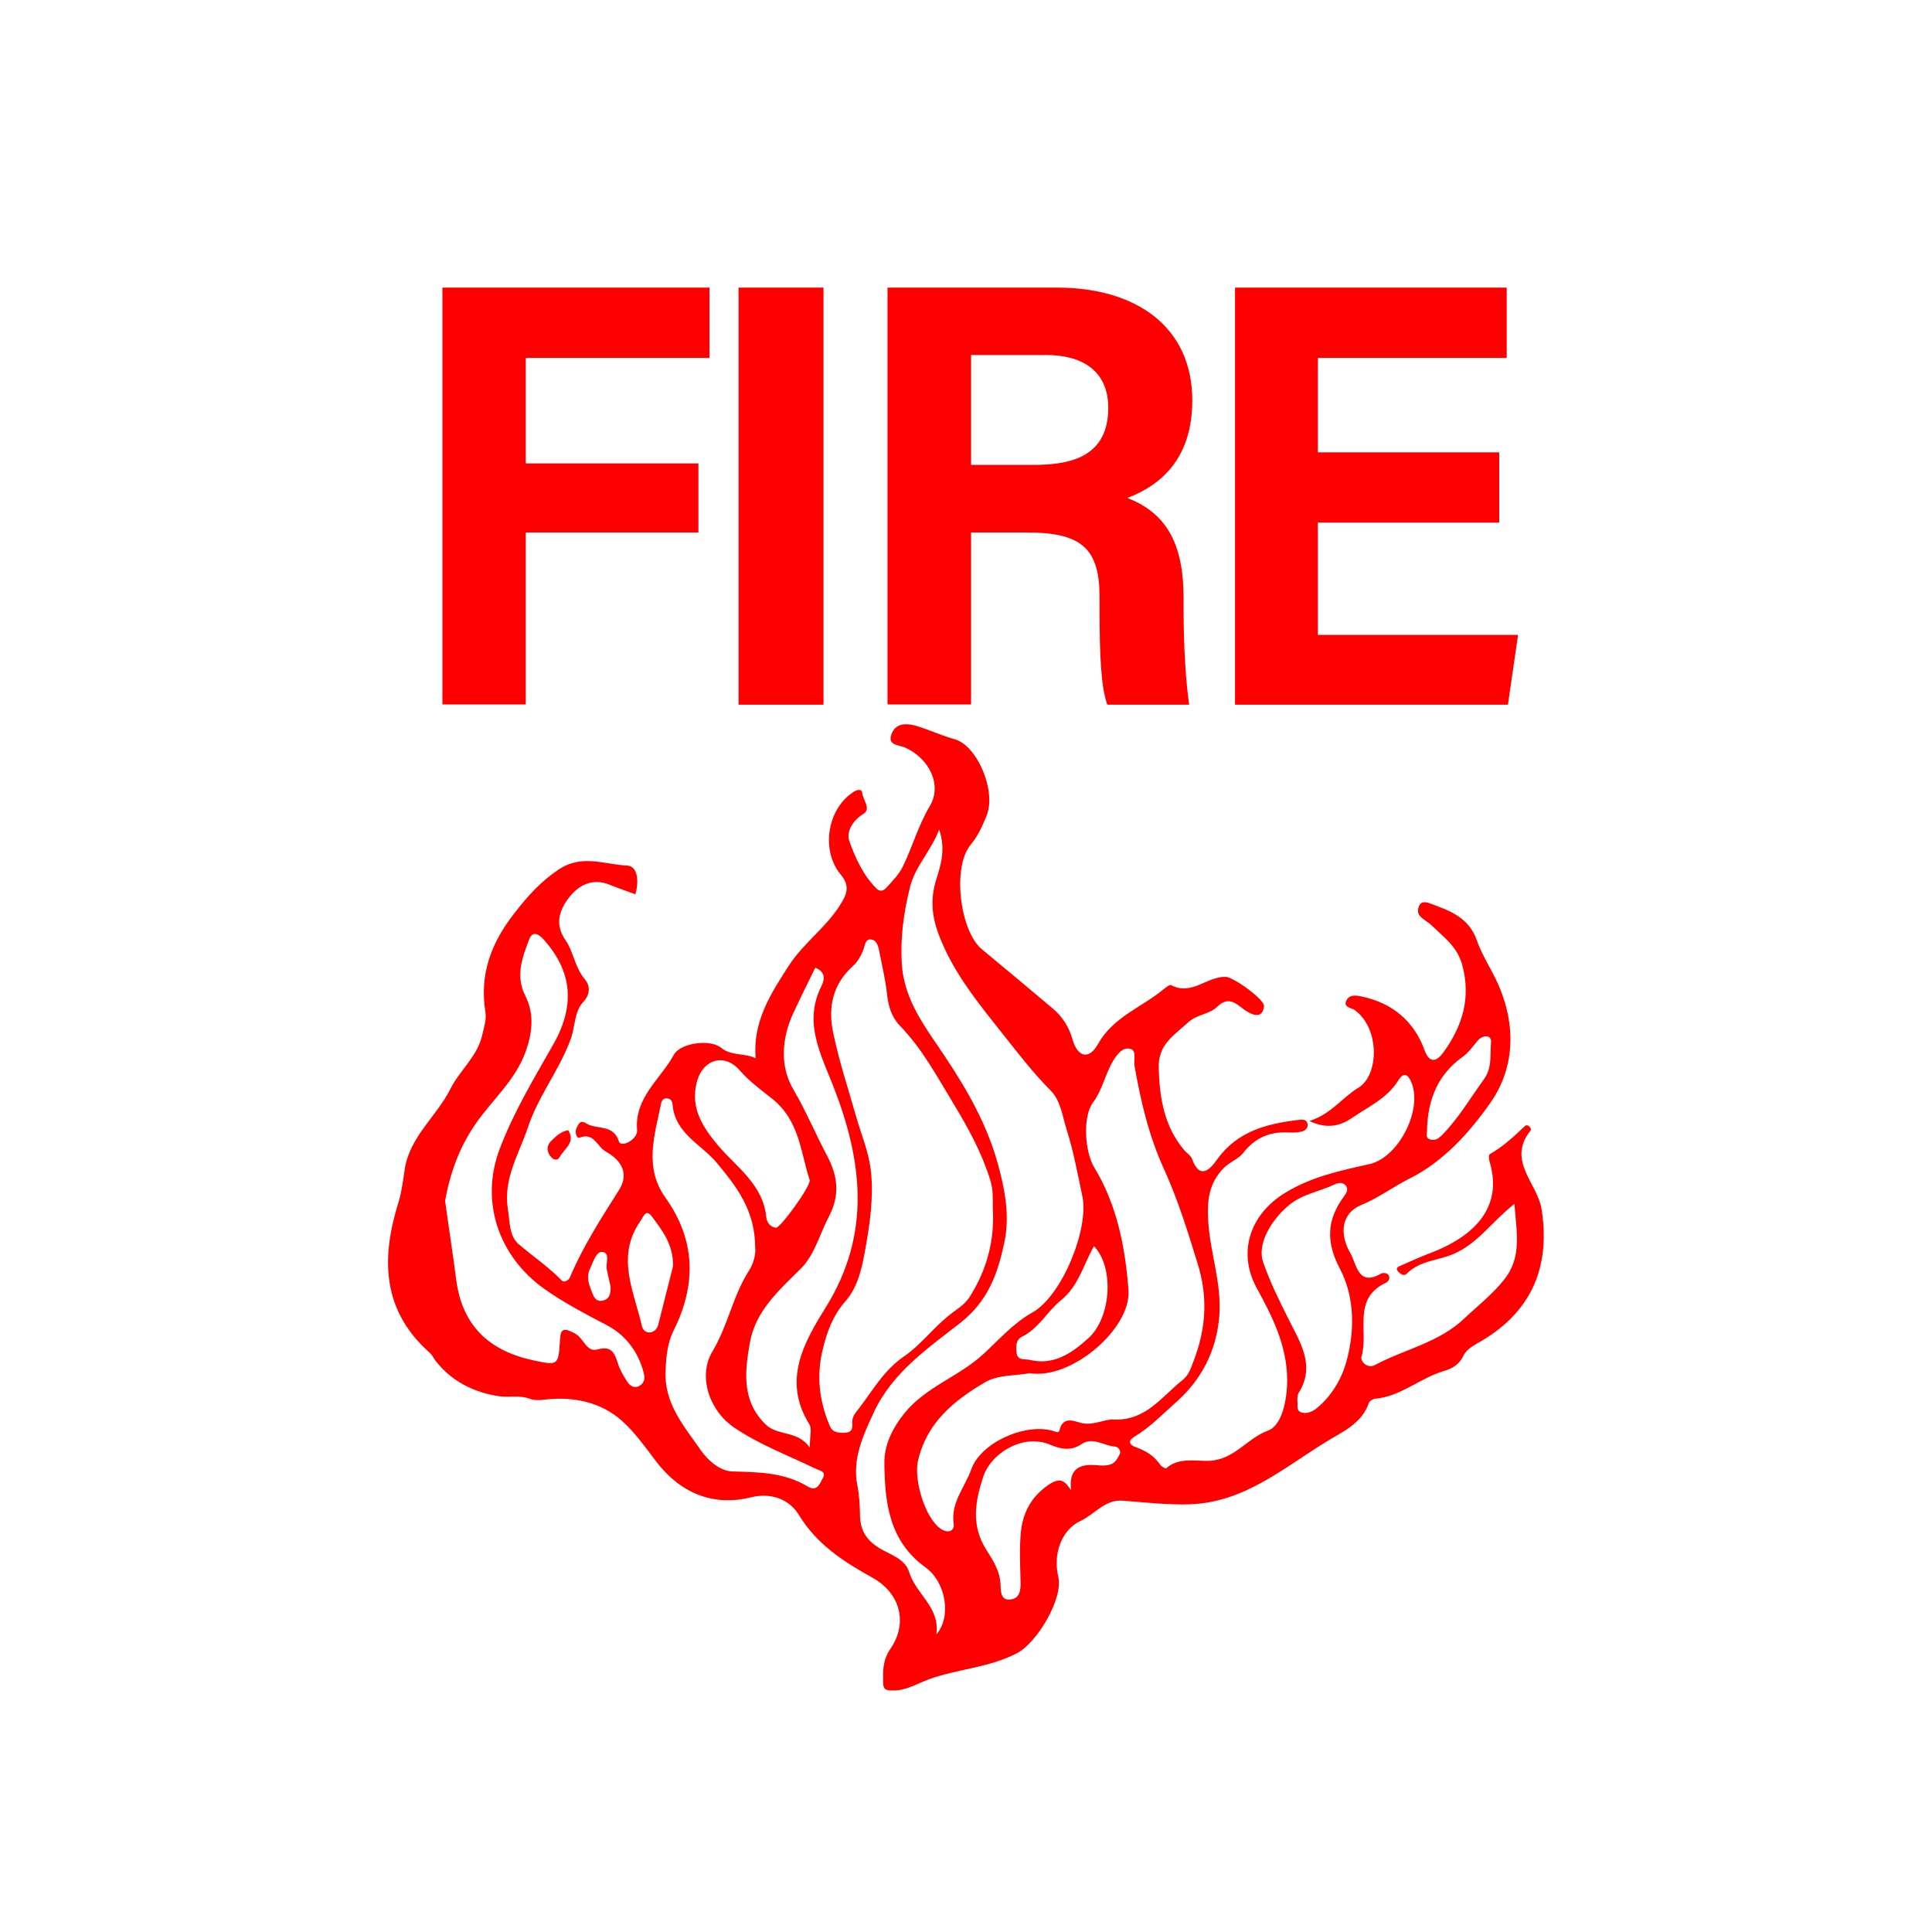 <svg xmlns="http://www.w3.org/2000/svg" xml:space="preserve" viewBox="0 0 800 800"><g fill="red"><path d="M263.1 370.3c-3.6-1.3-7.1-2.5-10.5-3.9-7.5-3.1-13.3.3-17.4 5.8-3.6 4.9-5.5 10.6-1.1 17 3.4 4.9 3.9 11.4 8.1 16.3 2 2.4 2.5 6-.7 9.4-3.8 4.1-3.3 10.3-5.2 15.4-4.7 12.9-13.4 23.5-17.7 36.5-3.7 11.1-10.3 21.2-8.3 33.9.9 5.4.4 11.2 4.8 14.8 5.9 4.9 12.2 9.3 17.6 14.8.8.9 2.8-.1 3.3-1.4 5.4-12.8 12.9-24.4 20.3-36.1 4.1-6.5 1.5-12.1-5.5-16-3.5-1.9-4.8-8.1-10.9-5.7-1.1.4-2-2.3-1.2-3.9s1.4-3.7 4.1-2c4.3 2.7 11.2.1 13.5 7.5.8 2.6 7.8-.7 7.5-4.8-1.1-13.5 9.7-21 15.2-31.1 2.7-5 15-6.6 19.5-3 4.4 3.6 9.7 2.1 14.4 4.4-1.3-15.2 6.3-26.8 13.7-38.3 6.5-10.1 17.1-16.9 22.8-27.8 2.1-4.1 1.2-7-1.3-10-8.4-10.1-5.5-27.6 5.7-34.4 1.3-.8 3.1-1 3.2.5.2 3 4 6.7.4 8.9-4.6 2.8-7 7.6-5.7 11.2 2.5 7.1 5.8 14.2 11.3 19.7 1.5 1.5 3.1.7 4.2-.6 2.5-2.8 5.1-5.3 6.8-8.9 3.9-8.1 6.3-16.8 11-24.7 5.2-8.7-.1-19.6-10.1-24.2-2.9-1.3-7.9-.8-5.5-6.2 2-4.5 7-3.7 10.1-2.8 5.3 1.6 10.4 4 15.8 5.5 9.4 2.6 17.4 21.6 13.2 31.7-1.7 4.1-3.4 8.2-6.5 11.9-7.8 9.1-4.6 35.8 4.6 43.4 9.8 8.1 19.5 16.2 29.2 24.4 4.2 3.5 6.9 7.8 8.4 13.2 2.1 7.1 6.8 8.2 10.4 1.7 6.3-11.3 18-15.2 27-22.6 1-.8 2.7-2.2 3.3-1.9 8.5 4.6 14.9-3.7 22.7-3.4 3.1.1 16.2 9.4 15.8 12.2-.5 4.3-3.3 4.2-6.4 2.5-4.1-2.1-7.4-7.8-13-2.3-3.3 3.2-8.3 3-12.2 6.6-6 5.5-12.4 9.1-12 19.1.4 12.5 2.4 24 10.6 33.7 1 1.2 2.7 2.2 3.2 3.6 3.3 9.1 7.8 3.9 10.3.3 8.5-11.9 20.9-15 34.2-16.5 1.4-.2 3 0 3.3 1.5.4 1.9-1 3.1-2.6 3.4-1.8.4-3.8.4-5.6.3-7.7-.3-13.7 2.4-18.5 8.6-2 2.5-5.5 3.6-8 6.2-6.3 6.4-6.9 13.7-6.4 22 .8 13.1 5.6 25.7 4.6 39-1.1 14.7-7.5 26.8-18.1 36.1-5.4 4.8-10.6 10.2-16.9 14-3.5 2.1-1.7 3.7.3 4.4 4.2 1.5 7.7 3.6 10.2 7.3.5.8 2.3 1.7 2.5 1.5 5.2-4.7 12.3-2.9 17.8-3.1 10.5-.5 15.6-9.3 24.3-12.5 5.9-2.1 8-12.8 8-21.1-.1-14.1-6.1-26.1-12.7-38.1-8-14.8-2.6-30.5 11.9-39.3 10.9-6.7 23-9.2 35-11.9 12-2.8 22-22.5 17.2-33.9-1.9-4.5-3.9-3.2-5.4-.7-4.6 7.4-12.3 10.8-19 15.4-4.7 3.2-10.1 5-17.8 1.4 9.2-3 13.6-9.8 20.3-13.8 8.5-5.1 9-24.6-1.6-32.2-1.5-1-4.9-1-3.3-4.1 1.4-2.5 4.2-1.9 6.6-1.4 12.6 2.8 21.3 10.2 25.7 22.2 2.2 6.1 5.4 4.1 7.6 1.1 8-10.9 11.8-22.8 7.9-36.7-2.1-7.4-7.7-11.4-12.6-16.1-1.5-1.5-3.6-2.4-4.9-4-1.1-1.2-.9-3.2 0-4.6.8-1.3 2.4-1.1 3.7-.7 8.2 3 16.5 5.7 19.9 15.4 1.9 5.5 5.1 10.6 7.7 15.8 8.6 17.5 8.6 36.2-1.9 51.3-8.5 12.2-19.4 24.5-33.6 31.6-6.8 3.4-12.8 8-20.1 11-7.9 3.2-9.3 11.6-4.4 20 2.6 4.5 3.1 14 12.8 8.3.7-.4 2.5-.1 2.9.6 1 1.3 0 2.8-1.1 3.3-14 6.6-7 20.2-10 30.4-.7 2.2 2.5 5.3 5.6 3.6 12.3-6.6 26.5-9.2 37.1-19.4 5.5-5.2 11.5-9.8 16.3-15.9 7.6-9.5 5.1-19.7 4.3-31.4-9.3 7.3-15 16.2-24.9 20.6-6.5 2.9-14.3 2.8-19.7 8.3-1.3 1.3-2.8-.1-3.5-.8-1.5-1.6.2-2.2 1.4-2.7 3.9-1.7 7.8-3.5 11.8-5 15.8-6 30.8-17.3 24.6-37.9-.3-1-.4-2.8.1-3.1 5.5-3.1 10-7.3 14.5-11.6 1.2-1.2 3 1 2.4 1.8-10 12.4 2.7 21.7 4.5 32.4 4 25-4.8 43.6-26.5 55.7-2.5 1.4-4.8 3-5.9 5.3-1.7 3.6-4.6 5.2-8 6.2-9.9 2.9-17.9 10.6-28.6 11.5-.9.1-2.3 1-2.5 1.8-3 8.6-11 11.9-17.8 16.1-17.6 10.8-33.6 24.9-56.1 25.8-9.5.3-18.7-.8-28-1.5-7.3-.6-11.6 5.6-17.5 8.4-8 3.7-11.4 13.9-9.2 23 2.2 9.1-8.8 27.4-17 31.7-11.6 6.1-24.5 6.5-36.4 10.8-5 1.8-9.5 4.8-15.2 4.7-2.8 0-3.9-.4-3.9-3.3-.1-4.8-.2-9.3 2.9-13.8 7.5-10.8 4.2-23.2-7.3-29.6-11.9-6.6-23-13.7-30.5-26-3.8-6.3-11.3-9.4-19.8-7.3-15.7 3.9-29.4-1.7-39.5-15.1-4.4-5.8-8.8-12-14-16.6-8.5-7.6-19.9-10.1-31.4-8.8-2.7.3-4.7.5-7.4-.5-3.6-1.3-8.2-.3-11.7-.8-10.4-1.5-19.9-6-26.7-14.8-.8-1.1-1.4-2.4-2.3-3.2-19.7-17.4-20.3-38.8-13.1-62 1.4-4.5 2-9.4 2.7-14.1 2.1-13.5 13.2-21.8 18.9-33.2 3.9-7.8 11.2-13.4 13.2-22.4.7-3.1 1.8-6.3 1.3-9.4-2.5-15.7 2.3-28.6 12.1-41.1 5.4-6.9 10.6-12.8 18-17.8 9.8-6.7 19.2-2.2 28.5-1.8 4.6.2 5 6.7 3.5 11.9zm148 130c0-3.9.2-7.7-1.1-11.8-3.5-11.2-8.9-21.1-15-31.2-6.9-11.4-13.1-23-22.4-32.6-3.5-3.7-4.7-8-5.3-13-.6-5.8-2-11.5-3.1-17.2-.4-2.4-1.1-5.3-3.6-5.5-2.6-.2-2.4 2.9-3.3 4.8-.9 2.2-2.2 4.4-3.9 6-8.7 7.8-10.7 17.3-8.3 28.3 2.4 11.5 6.1 22.6 9.3 33.9 2.2 7.8 5.5 15.2 6.3 23.6 1 10.6-.5 21-2.3 31.1-1.3 7.5-3 16.1-8.3 22.1-5.2 5.9-7.7 12.7-9.4 19.9-2.7 10.7-1.5 21.3 2.8 31.5 1 2.5 2.5 3 5.4 3.1 3.8.1 4.2-1.5 4-4.1-.2-2.8 1.6-4.4 3-6.3 5.7-7.5 10.1-15.5 18.5-21.3 6.4-4.3 11.6-11.2 17.9-16.4 3.1-2.6 7-4.7 9.1-8 7.3-11.4 10.5-23.7 9.7-36.9zm-23.4 176.5c6.3-7.1 4.2-21.5-4.5-27.8-15.2-11-16.8-27-17-43.1-.1-7.2 3-14.1 8.3-20.7 9-11.1 22.7-15.2 32.8-24.6 6.3-5.8 12.3-12.7 20.3-17.2 12.2-6.9 23.4-34.6 20.6-48-2-9.4-3.7-18.8-6.6-27.9-1.7-5.4-2.4-11.8-6.6-16-7.2-7.2-13.2-15.1-19.5-23-9-11.4-18-22.2-24.3-35.6-4.6-9.9-6.8-18.2-3.5-28.8 1.8-5.7 4-12.4 1.2-20.6-3.7 9.4-10 15.3-12.1 23.9-2.6 10.4-4 20.6-3.4 31.3.8 15.8 10.4 27.4 18.3 39.4 9.1 13.7 17 27.7 21.4 43.5 3 10.8 5.2 22 2.7 33.2-2.7 12.7-6.7 24-18.2 33-13.4 10.5-28.2 20.6-35.8 37.1-4.5 9.6-8.9 19.3-6.8 30.1.8 4 1 8 1.1 11.9 0 6.3 2.2 10.6 8.1 14.2 4.3 2.6 10.5 4.3 12.2 9.7 2.7 9.2 13 14.7 11.3 26zm38.7-108.2c-5.7 1.1-13.1.6-18.4 3.7-12.8 7.5-24.3 16.7-27.9 32.7-1.7 7.8 2.8 23.1 9.1 27.8 3.1 2.3 6.1 1.4 5.7-1.8-1.3-8.9 4.7-15.2 7.3-22.6 4-11.4 23.4-19.7 34.7-15.6.9.3 1.6.4 1.8-.5 1.5-6.7 7.1-3.3 9.8-2.9 4.7.7 8.8-1.7 12.3-1.6 13.6.7 20-9.3 28.7-16.2 2.7-2.1 3.5-4.8 4.7-7.9 5.1-13.3 6.1-26.1 1.8-40.2-4.1-13.4-8.3-26.8-14-39.4-6.3-13.7-9.6-28-12.2-42.6-.5-2.5 1-6.4-1.7-7.2-3.1-.8-5.4 2-7.2 5-3.3 5.5-4.4 12-8.3 17.2-4.4 5.9-3.4 20.5.5 26.9 9.5 15.6 12.9 33.4 14.2 51.1.9 15.7-23.6 36.9-40.9 34.1zm-242.1-71.4c1.5 11 3.2 21.8 4.6 32.7 2.5 19.1 13.7 29.5 32 33.4 9.9 2.1 10.3 2.1 10.9-7.2.3-4.8.3-7.3 6.5-3.8 3.4 1.9 4.6 7.7 9 6.5 6.3-1.8 7.3 1.9 8.7 6.2.8 2.5 2.3 4.9 3.7 7.1 1.1 1.7 2.9 2.9 4.8 1.9s2.8-2.6 2.1-5.3c-2.2-8.9-7.6-15.9-15.2-19.9-8.9-4.7-17.7-9.2-26-15.1-19-13.5-26.8-36.3-18.4-58.2 5.8-15.2 14.2-29.1 22.2-43.2 9.1-16.1 7.7-30.2-4.2-43.4-2.4-2.6-4.7-3.3-6 .4-2.8 7.4-5.6 14.8-1.5 23 3.8 7.5 3 15.3.1 23.3-4.3 11.9-13.8 19.8-20.7 29.8-6.8 9.9-10.5 20.3-12.6 31.8zm128.4 19.4c0-15.6-7.9-25.4-15.8-35-6.5-7.8-17.4-12.2-18.4-24.2-.1-1.4-.8-2.6-2.5-2.6-1.2 0-1.9.7-2.2 1.9-2.7 13.3-7.3 26.6 1.8 39.3 12.5 17.6 12.8 36 3.3 55-2.5 5-3 10.4-3.3 16.2-.8 14 7.8 23.5 14.8 33.6 2.8 3.9 7.7 8.4 13 8.5 10.8.3 21.4.4 31 6.2 3.8 2.3 4.9-.9 6.1-3 1.9-3.2-.6-3.3-3.1-4.5-11.2-5.4-22.9-9.8-33.3-16.8-10.5-7.1-15.2-21.4-9.1-31.6 6.4-10.6 8.4-22.9 15.1-33.4 2.2-3.3 2.9-7.5 2.6-9.6zm24.9-115.9c-3.1 6.3-6.2 12.5-9.1 18.8-4.9 10.5-5.6 22.1 0 31.6 5.3 9 9.2 18.5 14 27.5 4.6 8.7 5.2 16.5.8 25-3.8 7.2-6 15.9-11.4 21.4-9.2 9.2-19 17.6-21.4 31-2.1 11.9-3.5 24 6.5 33.8 5.1 5 13.2 2.3 18.3 9.6 0-4.5 1-7.8-.2-9.7-11.4-18.3-1.9-34.3 7.1-48.8 18.6-30.2 14.9-60.3 2.9-91-5.3-13.5-12.6-26.8-4.8-41.9 1.1-2.4 1.7-5.5-2.7-7.3zm199.6 179.4c.4 1.8-.8 4.1 1.9 4.8 2.2.6 4.4-.4 6-1.7 6.2-4.9 10.4-12.3 12.3-19 3.6-12.7 3.7-27-2.6-38.9-5.8-11-5.4-20.1 1.5-29.6 1-1.4 2.1-2.8 1.2-4.4-1.2-2-3.4-1.6-5-.8-6.3 3-13.2 3.8-19.1 8.8-6.8 5.8-13.1 15.7-10.3 23.5 2.9 8.3 6.8 16.2 10.8 24.1 4.9 9.7 10.8 19 3.7 30.1-.5.9-.3 2.2-.4 3.1zm-201.9-91.4c-3.8-11.2-4-24.4-15.5-33.7-4.4-3.5-9.4-7.1-13.4-11.7-6.6-7.6-15.7-4.6-18 5.3-2.5 10.4 2.7 18.3 9 25.8 7.8 9.1 18.6 16.2 19.9 29.6.2 2.2 1.7 4.1 4 4.4 1.7.2 14-16.5 14-19.7zm108.2 128.4c-1-8.8 3.3-11 10.5-10.4 2.1.2 4.5.3 6.3-.5 1.5-.6 2.7-2.6 3.4-4.2.6-1.3-.7-2.9-2-3-4.6-.3-9.2-4.2-13.9-1-4.4 3-8.8 2-13 .2-11.2-4.7-24.5 3.5-27.7 13.4-3.2 9.8-5.2 19.9 1.3 30.1 2.6 4.1 5.7 8.8 5.9 14.4.1 2.7 0 6.8 4.2 6.2 3.9-.5 4.2-4 4.1-7.6-.2-6.7-.5-13.5.1-20.1.8-8.5 4.6-15.4 12.3-20.3 4.4-2.6 6-.9 8.5 2.8zM453 516c-4.6 8-6.2 16.4-13.9 22.6-5.4 4.4-9 11.5-15.9 14.9-2.6 1.3-2.5 3.9-2.3 6.4.3 3.7 3.4 2.7 5.5 3.2 10 2.4 17.4-2.8 24.2-8.9 9.5-8.5 10.9-29.3 2.4-38.2zm-174.3 8.3c.1-9.1-4.5-14.8-8.7-20.5-2.5-3.4-3.4-.3-4.8 1.8-10.3 14.7-2.7 29 .6 43.5.3 1.5 1.6 2.9 3.6 2.6 1.8-.3 2.8-1.7 3.2-3.3 2.1-8.5 4.3-16.9 6.1-24.1zm312.2-56.1c.2.6-1.1 3 1.5 3.7 2 .5 3.5-.6 4.9-2.1 6.7-6.8 11.5-15.1 17.1-22.8 3.6-4.9 2.5-10.2 3-15.2.4-3.4-3.3-3.5-5.6-.8-2 2.4-3.7 4.9-6.4 6.8-9.8 7.1-14.3 17.3-14.5 30.4zm-338.1 64.4c-.5-2.1-1-4.4-1.5-6.7-.7-2.6 1.6-7.1-1.9-7.5-2.5-.3-3.8 4.2-5.1 7-1.6 3.4-.5 6.2.6 9.1.8 2.1 1.7 4.9 4.9 4 2.7-.7 3.2-3.1 3-5.9z"/><path d="M235.3 468c3.2 5.2-1.8 7.7-3.6 11.2-.7 1.4-2.4 1.2-3.4 0-1.9-2-2.1-4.6-.3-6.5 2-2 4.1-4.2 7.3-4.7z"/></g><path fill="none" d="M100 100.1h600v200H100z"/><path fill="red" d="M183.1 119.1h110.7v29.1h-76.1v43.7h71.5v28.6h-71.5v71.2h-34.5V119.1zM341 119.1v172.7h-35.2V119.1H341zM402.1 220.4v71.3h-34.6V119.1h70.3c32.6 0 55.9 16.2 55.9 46.7 0 23.5-12.4 34.9-26.9 40.4 17.1 6.6 23.3 20.2 23.3 41.6v4.5c0 15.3.9 29.8 2.3 39.5h-33.9c-2.5-7.2-3.2-18.9-3.2-40.1v-4.5c0-19.8-7.2-26.7-29.8-26.7h-23.4zm0-27.9h26.3c16.7 0 30.5-4.5 30.5-23.6 0-16-11.6-21.9-25.7-21.9h-31.1v45.5zM620.8 216.4h-75.1v46.5h82.9l-4.2 28.9h-113V119.1h112.5v29.1h-78.2v39.1h75.1v29.1z"/></svg>